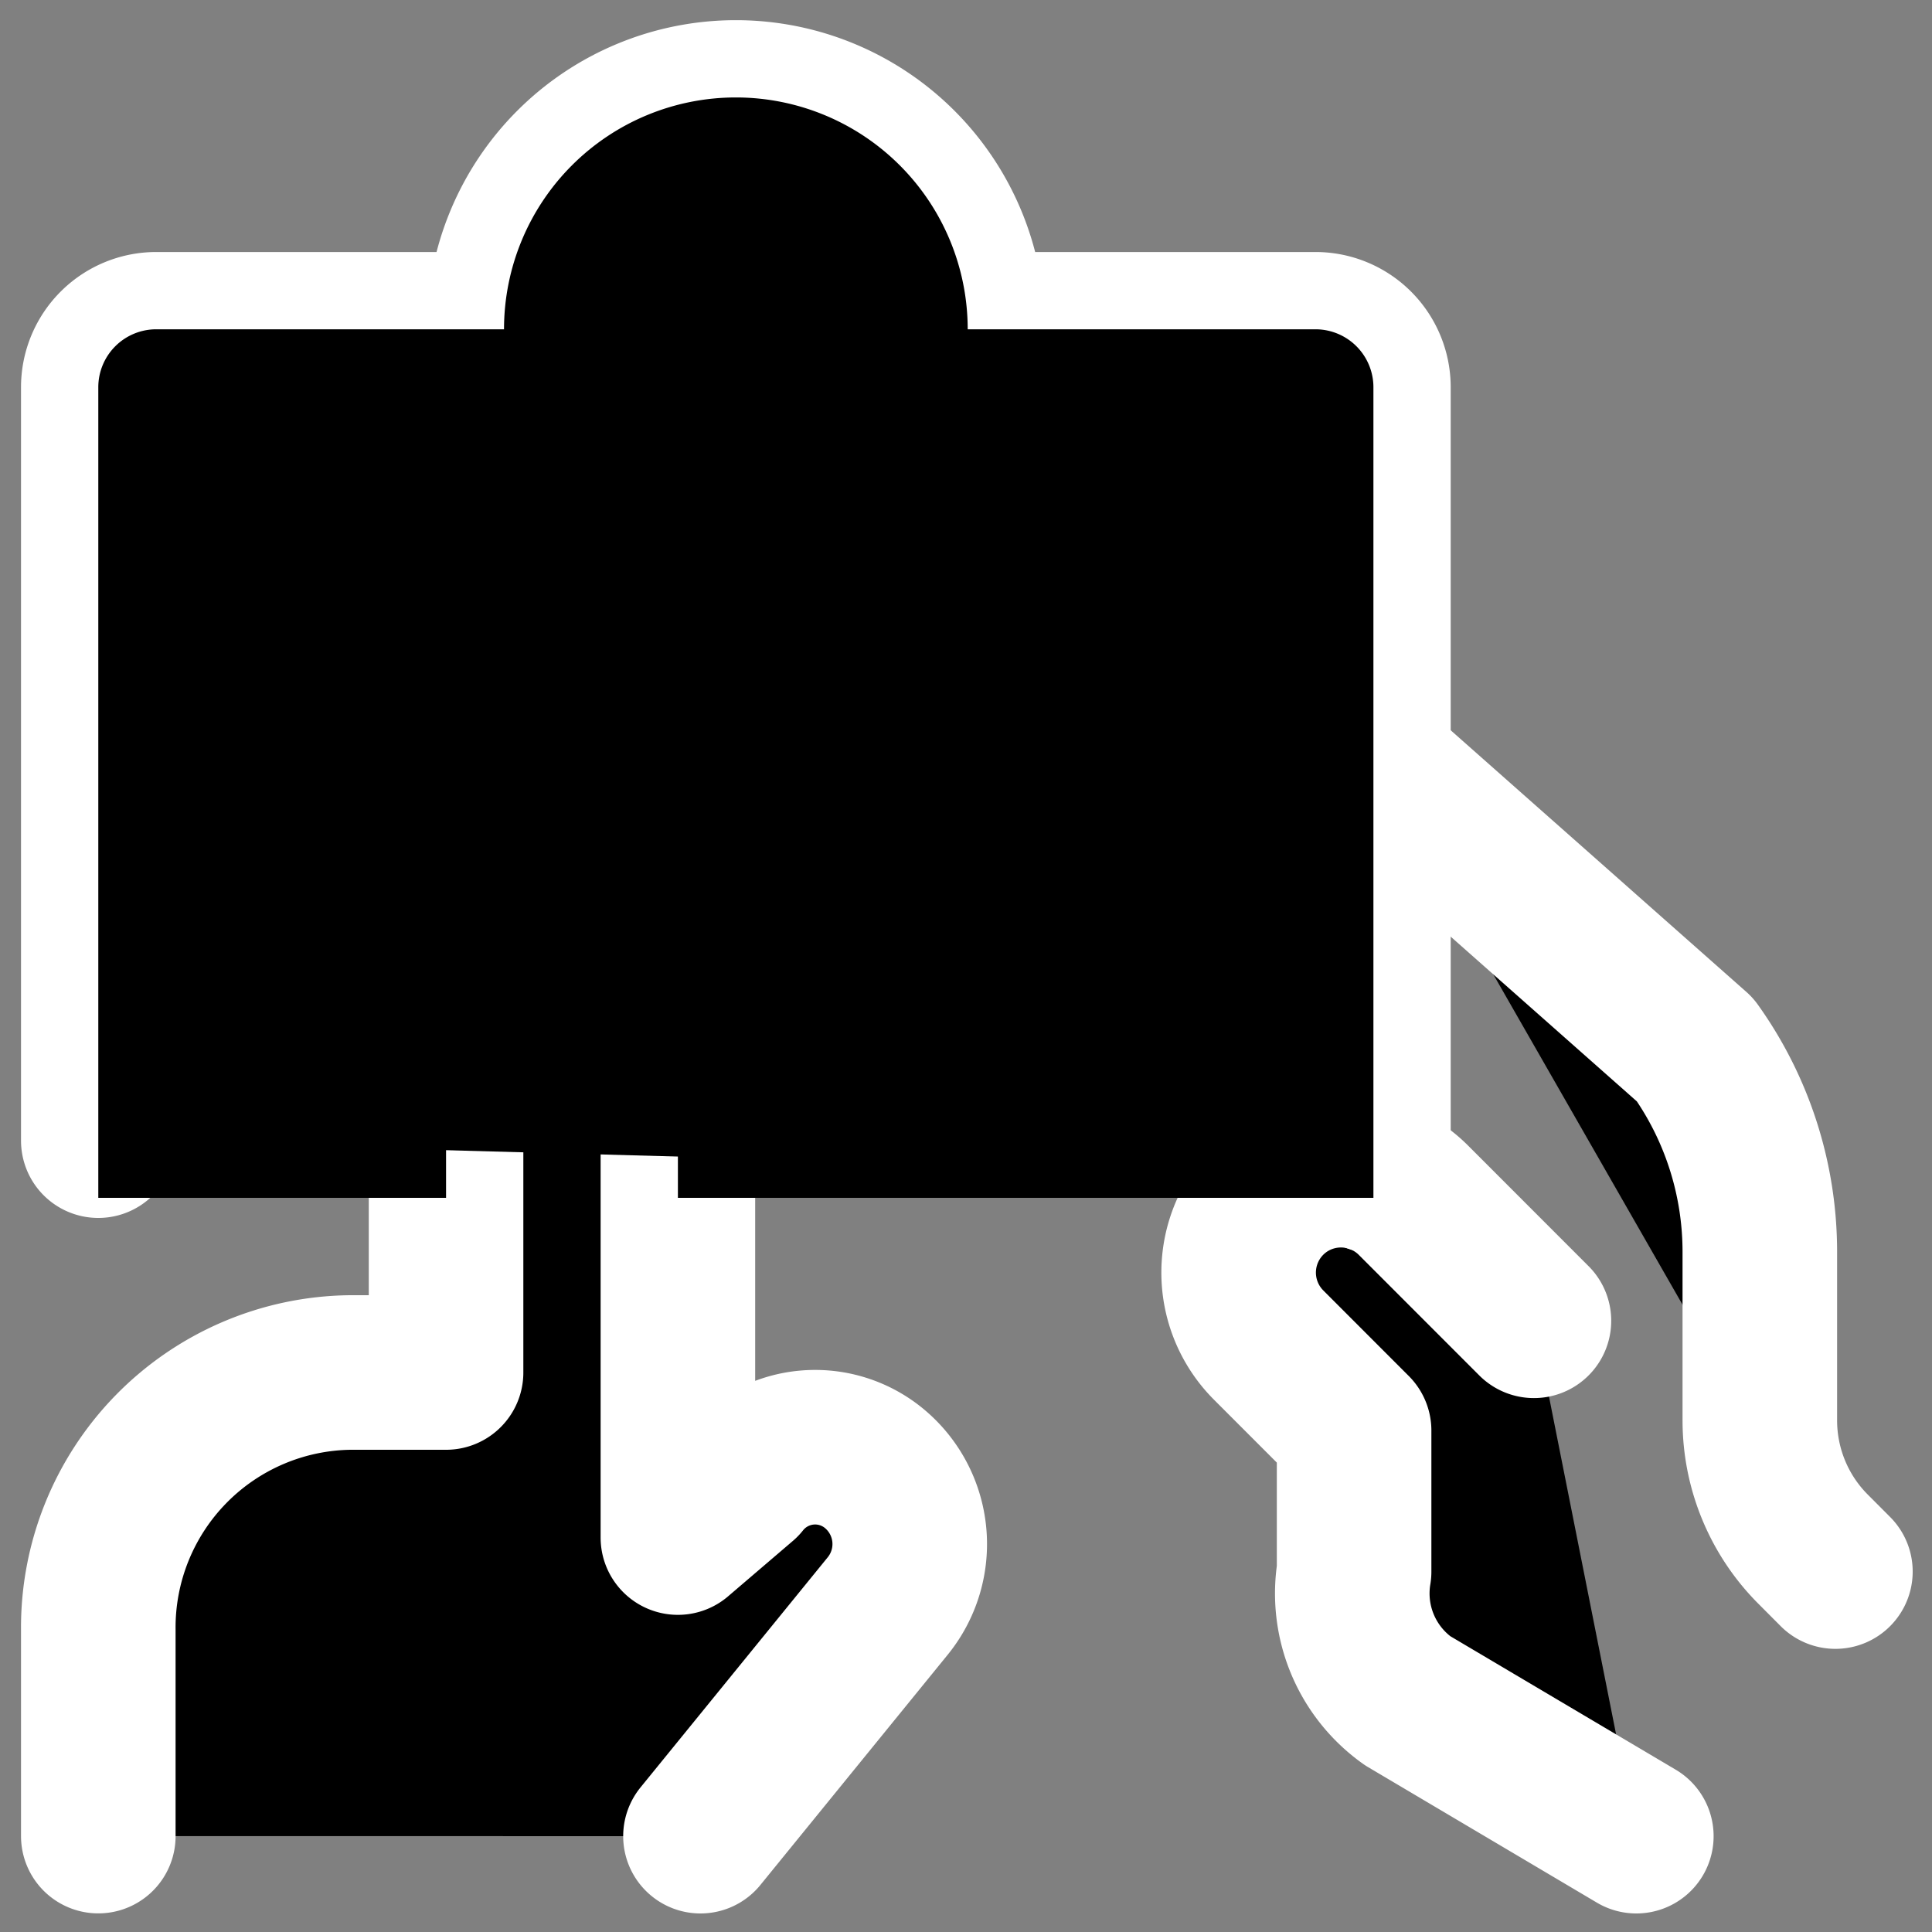 <svg viewBox="0 0 25 25" fill="currentColor" aria-hidden="true">
  <rect x="0" y="0" width="25" height="25" fill="#808080" stroke="none"/>
  <path stroke="#fff" stroke-linecap="round" stroke-linejoin="round" stroke-width="2" d="m21.174 23.76-2.96-1.753a1.704 1.704 0 0 1-.692-1.67v-1.825l-1.106-1.107a1.327 1.327 0 0 1 .2-2.04v0a1.327 1.327 0 0 1 1.673.165l1.56 1.561M17.772 9.9l4.162 3.683a4.5 4.5 0 0 1 .838 2.616v2.18c0 .627.249 1.228.692 1.67l.286.287M9.064 23.76l2.426-2.982a1.27 1.27 0 0 0-.159-1.76 1.199 1.199 0 0 0-1.722.162l-.837.716V14.01a1.5 1.5 0 0 0-3 0v3.75H4.533a3.3 3.3 0 0 0-3.261 3.332v2.667"/>
  <path stroke="#fff" stroke-linecap="round" stroke-linejoin="round" stroke-width="2" d="M17.772 15.213V5.011a.75.75 0 0 0-.75-.75h-4.5a3 3 0 0 0-6 0h-4.5a.75.75 0 0 0-.75.75v9.749"/>
  <path fill-rule="evenodd" d="M17.772 15.5V5.011a.75.75 0 0 0-.75-.75h-4.5a3 3 0 1 0-6 0h-4.5a.75.75 0 0 0-.75.75V15.5h4.5v-1.49a1.5 1.5 0 0 1 3 0v1.49h9ZM9.5 3.5a1 1 0 1 1 0 2 1 1 0 0 1 0-2Z" clip-rule="evenodd"/>
</svg>
